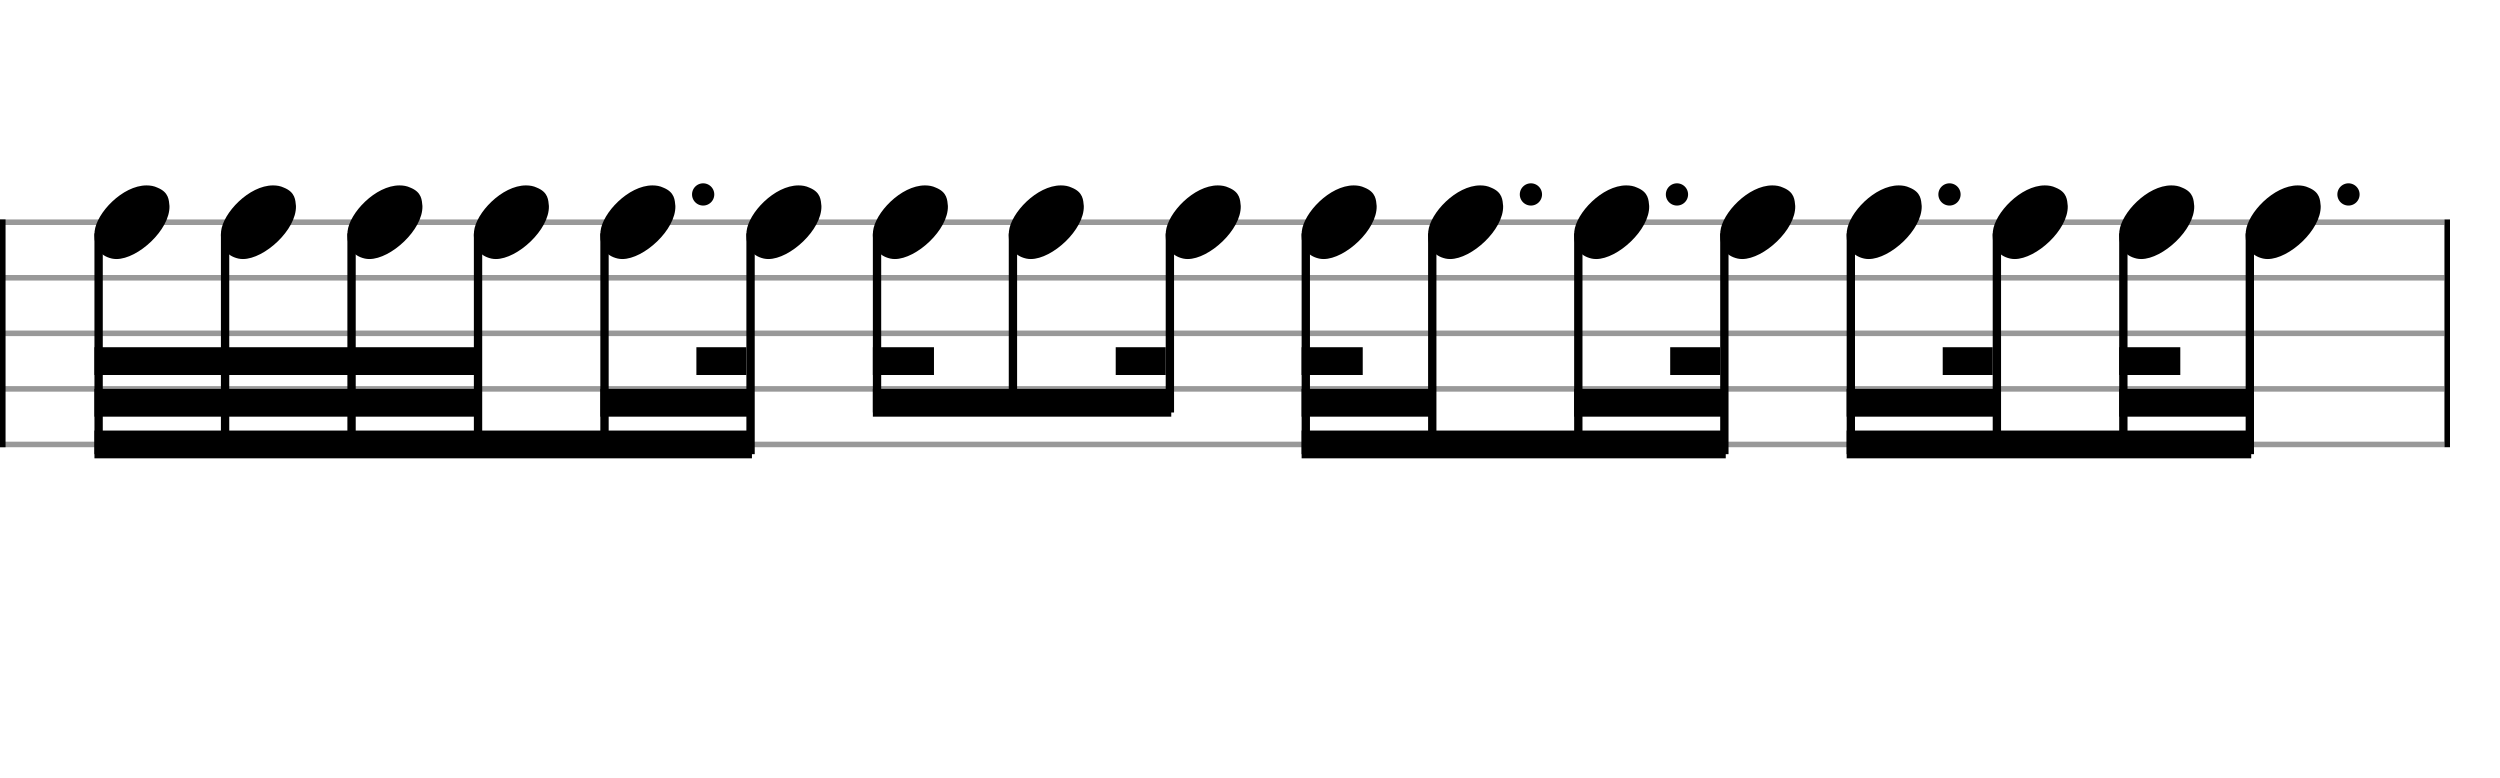 <svg xmlns="http://www.w3.org/2000/svg" stroke-width="0.3" stroke-dasharray="none" fill="black" stroke="black" font-family="Arial, sans-serif" font-size="10pt" font-weight="normal" font-style="normal" width="450" height="140" viewBox="0 0 450 140" style="width: 450px; height: 140px; border: none;"><g class="vf-stave" id="vf-auto14967" stroke-width="1" fill="#999999" stroke="#999999"><path fill="none" d="M0 40L440 40"/><path fill="none" d="M0 50L440 50"/><path fill="none" d="M0 60L440 60"/><path fill="none" d="M0 70L440 70"/><path fill="none" d="M0 80L440 80"/></g><g class="vf-stavebarline" id="vf-auto14968"><rect y="39.5" width="1" height="41" stroke="none"/></g><g class="vf-stavebarline" id="vf-auto14969"><rect x="440" y="39.5" width="1" height="41" stroke="none"/></g><g class="vf-stavenote" id="vf-auto14970"><g class="vf-notehead" id="vf-auto15078" pointer-events="bounding-box"><path stroke="none" d="M20.145 46.543C20.426 46.599,20.678 46.627,20.959 46.627C24.834 46.627,30.619 41.348,30.506 37.08C30.394 36.041,30.422 34.609,28.316 33.766C27.727 33.485,27.081 33.373,26.379 33.373C22.054 33.373,17.365 38.343,17.028 41.657C17.028 41.909,17 42.134,17 42.387C17 44.409,17.899 46.037,20.145 46.543"/></g></g><g class="vf-stavenote" id="vf-auto14976"><g class="vf-notehead" id="vf-auto15080" pointer-events="bounding-box"><path stroke="none" d="M42.91 46.543C43.191 46.599,43.444 46.627,43.724 46.627C47.6 46.627,53.384 41.348,53.272 37.08C53.159 36.041,53.187 34.609,51.081 33.766C50.492 33.485,49.846 33.373,49.144 33.373C44.82 33.373,40.13 38.343,39.793 41.657C39.793 41.909,39.765 42.134,39.765 42.387C39.765 44.409,40.664 46.037,42.91 46.543"/></g></g><g class="vf-stavenote" id="vf-auto14982"><g class="vf-notehead" id="vf-auto15082" pointer-events="bounding-box"><path stroke="none" d="M65.675 46.543C65.956 46.599,66.209 46.627,66.49 46.627C70.365 46.627,76.149 41.348,76.037 37.08C75.925 36.041,75.953 34.609,73.847 33.766C73.257 33.485,72.611 33.373,71.909 33.373C67.585 33.373,62.895 38.343,62.558 41.657C62.558 41.909,62.53 42.134,62.53 42.387C62.53 44.409,63.429 46.037,65.675 46.543"/></g></g><g class="vf-stavenote" id="vf-auto14988"><g class="vf-notehead" id="vf-auto15084" pointer-events="bounding-box"><path stroke="none" d="M88.441 46.543C88.721 46.599,88.974 46.627,89.255 46.627C93.13 46.627,98.914 41.348,98.802 37.08C98.69 36.041,98.718 34.609,96.612 33.766C96.022 33.485,95.376 33.373,94.674 33.373C90.35 33.373,85.661 38.343,85.324 41.657C85.324 41.909,85.296 42.134,85.296 42.387C85.296 44.409,86.194 46.037,88.441 46.543"/></g></g><g class="vf-stavenote" id="vf-auto14994"><g class="vf-notehead" id="vf-auto15086" pointer-events="bounding-box"><path stroke="none" d="M111.206 46.543C111.486 46.599,111.739 46.627,112.02 46.627C115.895 46.627,121.68 41.348,121.567 37.08C121.455 36.041,121.483 34.609,119.377 33.766C118.787 33.485,118.141 33.373,117.439 33.373C113.115 33.373,108.426 38.343,108.089 41.657C108.089 41.909,108.061 42.134,108.061 42.387C108.061 44.409,108.959 46.037,111.206 46.543"/><path stroke="none" d="M128.569 35 A2 2 0 0 0 124.569 35 A2 2 0 0 0 128.569 35"/></g></g><g class="vf-stavenote" id="vf-auto15001"><g class="vf-notehead" id="vf-auto15088" pointer-events="bounding-box"><path stroke="none" d="M137.495 46.543C137.775 46.599,138.028 46.627,138.309 46.627C142.184 46.627,147.968 41.348,147.856 37.08C147.744 36.041,147.772 34.609,145.666 33.766C145.076 33.485,144.43 33.373,143.728 33.373C139.404 33.373,134.715 38.343,134.378 41.657C134.378 41.909,134.35 42.134,134.35 42.387C134.35 44.409,135.248 46.037,137.495 46.543"/></g></g><g class="vf-stavenote" id="vf-auto15007"><g class="vf-notehead" id="vf-auto15090" pointer-events="bounding-box"><path stroke="none" d="M160.26 46.543C160.54 46.599,160.793 46.627,161.074 46.627C164.949 46.627,170.734 41.348,170.621 37.08C170.509 36.041,170.537 34.609,168.431 33.766C167.841 33.485,167.195 33.373,166.493 33.373C162.169 33.373,157.48 38.343,157.143 41.657C157.143 41.909,157.115 42.134,157.115 42.387C157.115 44.409,158.013 46.037,160.26 46.543"/></g></g><g class="vf-stavenote" id="vf-auto15013"><g class="vf-notehead" id="vf-auto15092" pointer-events="bounding-box"><path stroke="none" d="M184.723 46.543C185.004 46.599,185.257 46.627,185.538 46.627C189.413 46.627,195.197 41.348,195.085 37.08C194.973 36.041,195.001 34.609,192.895 33.766C192.305 33.485,191.659 33.373,190.957 33.373C186.633 33.373,181.943 38.343,181.606 41.657C181.606 41.909,181.578 42.134,181.578 42.387C181.578 44.409,182.477 46.037,184.723 46.543"/></g></g><g class="vf-stavenote" id="vf-auto15019"><g class="vf-notehead" id="vf-auto15094" pointer-events="bounding-box"><path stroke="none" d="M212.974 46.543C213.254 46.599,213.507 46.627,213.788 46.627C217.663 46.627,223.447 41.348,223.335 37.08C223.223 36.041,223.251 34.609,221.145 33.766C220.555 33.485,219.909 33.373,219.207 33.373C214.883 33.373,210.194 38.343,209.857 41.657C209.857 41.909,209.829 42.134,209.829 42.387C209.829 44.409,210.727 46.037,212.974 46.543"/></g></g><g class="vf-stavenote" id="vf-auto15025"><g class="vf-notehead" id="vf-auto15096" pointer-events="bounding-box"><path stroke="none" d="M237.437 46.543C237.718 46.599,237.971 46.627,238.251 46.627C242.127 46.627,247.911 41.348,247.799 37.08C247.686 36.041,247.714 34.609,245.608 33.766C245.019 33.485,244.373 33.373,243.671 33.373C239.347 33.373,234.657 38.343,234.32 41.657C234.32 41.909,234.292 42.134,234.292 42.387C234.292 44.409,235.191 46.037,237.437 46.543"/></g></g><g class="vf-stavenote" id="vf-auto15031"><g class="vf-notehead" id="vf-auto15098" pointer-events="bounding-box"><path stroke="none" d="M260.202 46.543C260.483 46.599,260.736 46.627,261.017 46.627C264.892 46.627,270.676 41.348,270.564 37.08C270.452 36.041,270.48 34.609,268.374 33.766C267.784 33.485,267.138 33.373,266.436 33.373C262.112 33.373,257.422 38.343,257.085 41.657C257.085 41.909,257.057 42.134,257.057 42.387C257.057 44.409,257.956 46.037,260.202 46.543"/><path stroke="none" d="M277.565 35 A2 2 0 0 0 273.565 35 A2 2 0 0 0 277.565 35"/></g></g><g class="vf-stavenote" id="vf-auto15038"><g class="vf-notehead" id="vf-auto15100" pointer-events="bounding-box"><path stroke="none" d="M286.491 46.543C286.772 46.599,287.025 46.627,287.305 46.627C291.181 46.627,296.965 41.348,296.853 37.08C296.74 36.041,296.768 34.609,294.662 33.766C294.073 33.485,293.427 33.373,292.725 33.373C288.401 33.373,283.711 38.343,283.374 41.657C283.374 41.909,283.346 42.134,283.346 42.387C283.346 44.409,284.245 46.037,286.491 46.543"/><path stroke="none" d="M303.854 35 A2 2 0 0 0 299.854 35 A2 2 0 0 0 303.854 35"/></g></g><g class="vf-stavenote" id="vf-auto15045"><g class="vf-notehead" id="vf-auto15102" pointer-events="bounding-box"><path stroke="none" d="M312.78 46.543C313.061 46.599,313.313 46.627,313.594 46.627C317.469 46.627,323.254 41.348,323.141 37.08C323.029 36.041,323.057 34.609,320.951 33.766C320.362 33.485,319.716 33.373,319.014 33.373C314.689 33.373,310 38.343,309.663 41.657C309.663 41.909,309.635 42.134,309.635 42.387C309.635 44.409,310.534 46.037,312.78 46.543"/></g></g><g class="vf-stavenote" id="vf-auto15051"><g class="vf-notehead" id="vf-auto15104" pointer-events="bounding-box"><path stroke="none" d="M335.545 46.543C335.826 46.599,336.079 46.627,336.359 46.627C340.235 46.627,346.019 41.348,345.907 37.08C345.794 36.041,345.822 34.609,343.716 33.766C343.127 33.485,342.481 33.373,341.779 33.373C337.455 33.373,332.765 38.343,332.428 41.657C332.428 41.909,332.4 42.134,332.4 42.387C332.4 44.409,333.299 46.037,335.545 46.543"/><path stroke="none" d="M352.908 35 A2 2 0 0 0 348.908 35 A2 2 0 0 0 352.908 35"/></g></g><g class="vf-stavenote" id="vf-auto15058"><g class="vf-notehead" id="vf-auto15106" pointer-events="bounding-box"><path stroke="none" d="M361.834 46.543C362.115 46.599,362.367 46.627,362.648 46.627C366.523 46.627,372.308 41.348,372.195 37.08C372.083 36.041,372.111 34.609,370.005 33.766C369.416 33.485,368.77 33.373,368.068 33.373C363.743 33.373,359.054 38.343,358.717 41.657C358.717 41.909,358.689 42.134,358.689 42.387C358.689 44.409,359.588 46.037,361.834 46.543"/></g></g><g class="vf-stavenote" id="vf-auto15064"><g class="vf-notehead" id="vf-auto15108" pointer-events="bounding-box"><path stroke="none" d="M384.599 46.543C384.88 46.599,385.133 46.627,385.413 46.627C389.289 46.627,395.073 41.348,394.961 37.08C394.848 36.041,394.876 34.609,392.77 33.766C392.181 33.485,391.535 33.373,390.833 33.373C386.509 33.373,381.819 38.343,381.482 41.657C381.482 41.909,381.454 42.134,381.454 42.387C381.454 44.409,382.353 46.037,384.599 46.543"/></g></g><g class="vf-stavenote" id="vf-auto15070"><g class="vf-notehead" id="vf-auto15110" pointer-events="bounding-box"><path stroke="none" d="M407.364 46.543C407.645 46.599,407.898 46.627,408.179 46.627C412.054 46.627,417.838 41.348,417.726 37.08C417.614 36.041,417.642 34.609,415.536 33.766C414.946 33.485,414.3 33.373,413.598 33.373C409.274 33.373,404.584 38.343,404.247 41.657C404.247 41.909,404.219 42.134,404.219 42.387C404.219 44.409,405.118 46.037,407.364 46.543"/><path stroke="none" d="M424.727 35 A2 2 0 0 0 420.727 35 A2 2 0 0 0 424.727 35"/></g></g><g class="vf-stem" id="vf-auto14971" pointer-events="bounding-box"><path stroke-width="1.5" fill="none" d="M17.75 42L17.75 81.75"/></g><g class="vf-stem" id="vf-auto14977" pointer-events="bounding-box"><path stroke-width="1.5" fill="none" d="M40.515 42L40.515 81.75"/></g><g class="vf-stem" id="vf-auto14983" pointer-events="bounding-box"><path stroke-width="1.5" fill="none" d="M63.28 42L63.28 81.75"/></g><g class="vf-stem" id="vf-auto14989" pointer-events="bounding-box"><path stroke-width="1.5" fill="none" d="M86.046 42L86.046 81.75"/></g><g class="vf-stem" id="vf-auto14995" pointer-events="bounding-box"><path stroke-width="1.5" fill="none" d="M108.811 42L108.811 81.75"/></g><g class="vf-stem" id="vf-auto15002" pointer-events="bounding-box"><path stroke-width="1.5" fill="none" d="M135.1 42L135.1 81.75"/></g><g class="vf-beam" id="vf-auto15112"><path stroke="none" d="M17 82.5L17 77.5L135.35 77.5L135.35 82.5Z"/><path stroke="none" d="M17 75L17 70L86.296 70L86.296 75Z"/><path stroke="none" d="M108.061 75L108.061 70L135.35 70L135.35 75Z"/><path stroke="none" d="M17 67.5L17 62.5L86.296 62.5L86.296 67.5Z"/><path stroke="none" d="M134.35 67.5L134.35 62.5L125.35 62.5L125.35 67.5Z"/></g><g class="vf-stem" id="vf-auto15008" pointer-events="bounding-box"><path stroke-width="1.5" fill="none" d="M157.865 42L157.865 74.25"/></g><g class="vf-stem" id="vf-auto15014" pointer-events="bounding-box"><path stroke-width="1.5" fill="none" d="M182.328 42L182.328 74.25"/></g><g class="vf-stem" id="vf-auto15020" pointer-events="bounding-box"><path stroke-width="1.5" fill="none" d="M210.579 42L210.579 74.25"/></g><g class="vf-beam" id="vf-auto15113"><path stroke="none" d="M157.115 75L157.115 70L210.829 70L210.829 75Z"/><path stroke="none" d="M157.115 67.5L157.115 62.5L168.115 62.5L168.115 67.5Z"/><path stroke="none" d="M209.829 67.5L209.829 62.5L200.829 62.5L200.829 67.5Z"/></g><g class="vf-stem" id="vf-auto15026" pointer-events="bounding-box"><path stroke-width="1.5" fill="none" d="M235.042 42L235.042 81.75"/></g><g class="vf-stem" id="vf-auto15032" pointer-events="bounding-box"><path stroke-width="1.5" fill="none" d="M257.807 42L257.807 81.75"/></g><g class="vf-stem" id="vf-auto15039" pointer-events="bounding-box"><path stroke-width="1.5" fill="none" d="M284.096 42L284.096 81.75"/></g><g class="vf-stem" id="vf-auto15046" pointer-events="bounding-box"><path stroke-width="1.5" fill="none" d="M310.385 42L310.385 81.75"/></g><g class="vf-beam" id="vf-auto15114"><path stroke="none" d="M234.292 82.5L234.292 77.5L310.635 77.5L310.635 82.5Z"/><path stroke="none" d="M234.292 75L234.292 70L258.057 70L258.057 75Z"/><path stroke="none" d="M283.346 75L283.346 70L310.635 70L310.635 75Z"/><path stroke="none" d="M234.292 67.5L234.292 62.5L245.292 62.5L245.292 67.5Z"/><path stroke="none" d="M309.635 67.5L309.635 62.5L300.635 62.5L300.635 67.5Z"/></g><g class="vf-stem" id="vf-auto15052" pointer-events="bounding-box"><path stroke-width="1.5" fill="none" d="M333.15 42L333.15 81.75"/></g><g class="vf-stem" id="vf-auto15059" pointer-events="bounding-box"><path stroke-width="1.5" fill="none" d="M359.439 42L359.439 81.75"/></g><g class="vf-stem" id="vf-auto15065" pointer-events="bounding-box"><path stroke-width="1.5" fill="none" d="M382.204 42L382.204 81.75"/></g><g class="vf-stem" id="vf-auto15071" pointer-events="bounding-box"><path stroke-width="1.5" fill="none" d="M404.969 42L404.969 81.75"/></g><g class="vf-beam" id="vf-auto15115"><path stroke="none" d="M332.4 82.5L332.4 77.5L405.219 77.5L405.219 82.5Z"/><path stroke="none" d="M332.4 75L332.4 70L359.689 70L359.689 75Z"/><path stroke="none" d="M381.454 75L381.454 70L405.219 70L405.219 75Z"/><path stroke="none" d="M358.689 67.5L358.689 62.5L349.689 62.5L349.689 67.5Z"/><path stroke="none" d="M381.454 67.5L381.454 62.5L392.454 62.5L392.454 67.5Z"/></g></svg>